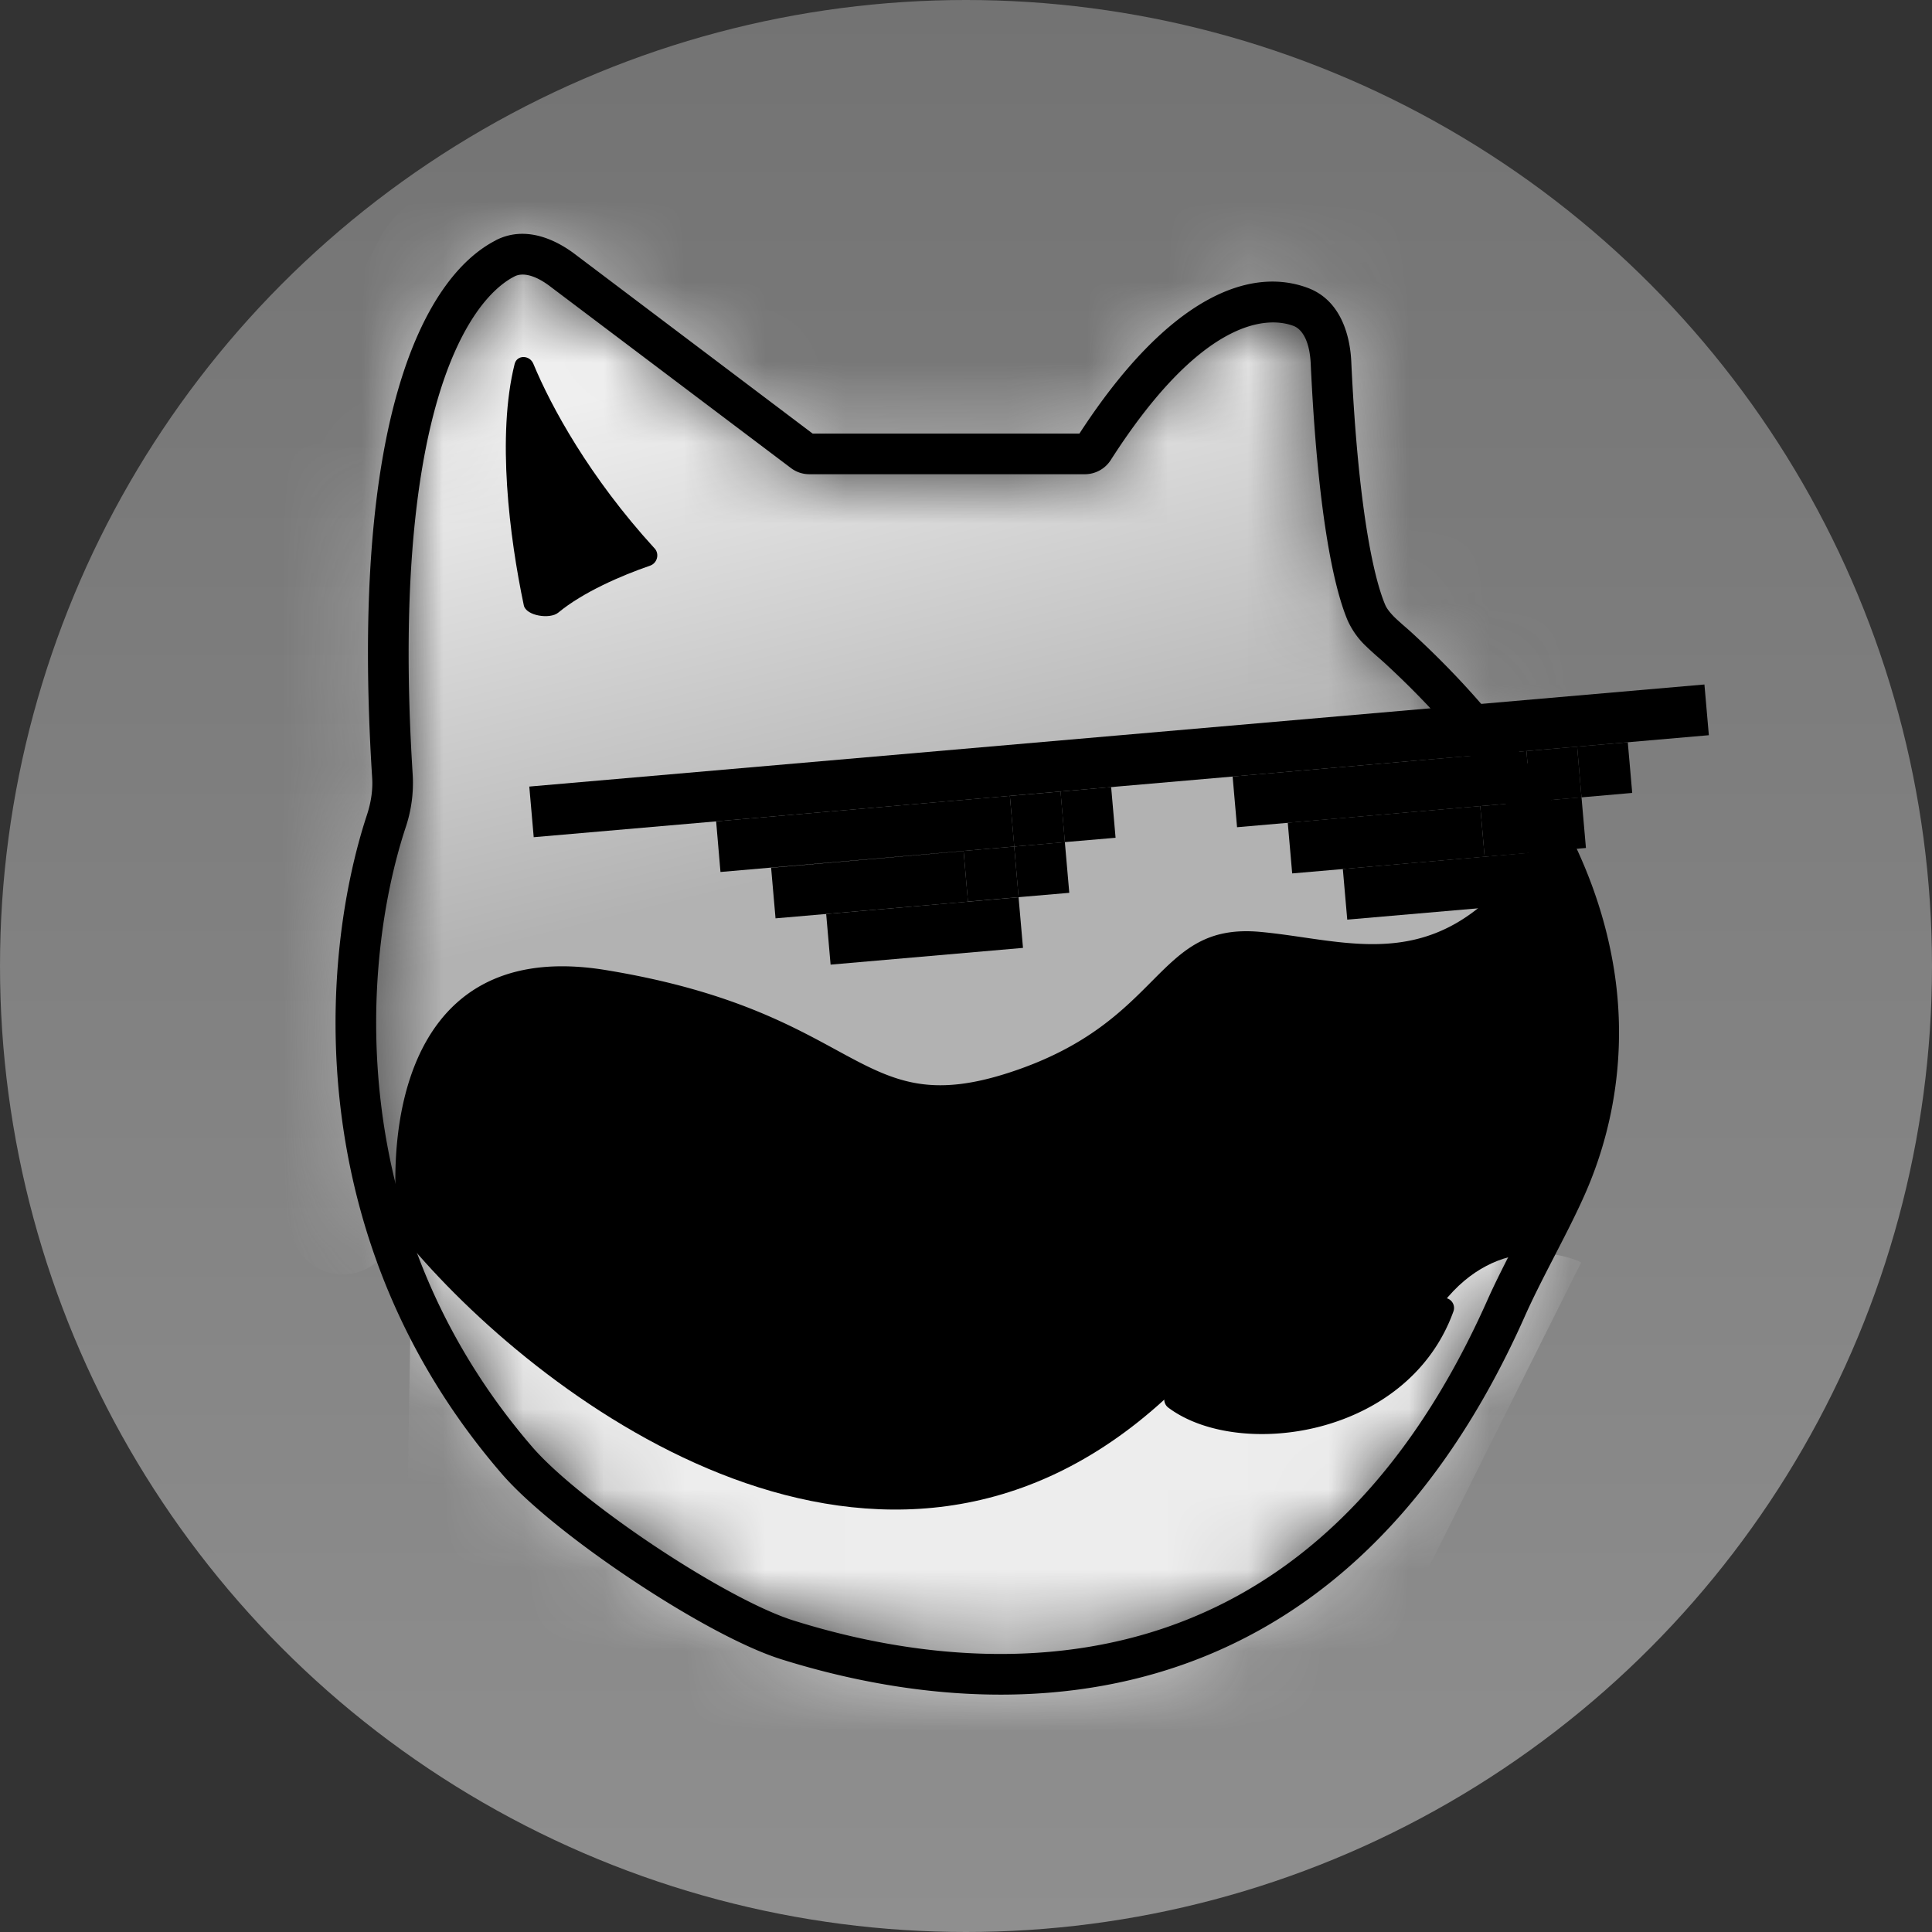 <svg xmlns="http://www.w3.org/2000/svg" width="24" height="24" fill="#000000"><rect width="100%" height="100%" fill="#333333" stroke="none"/><circle cx="12" cy="12" r="12" fill="url(#a)"/><path fill="#000000" d="m7.016 3.356 2.688 2.028c.219.165.486.255.76.255h2.418c.434 0 .83-.228 1.09-.575.959-1.276 1.74-1.427 2.214-1.252.268.1.365.405.379.692.085 1.82.277 2.72.439 3.104.077.185.257.312.405.448 3.074 2.835 2.629 5.393 2.107 6.615-.209.487-.559 1.092-.774 1.576-2.31 5.2-6.507 4.885-8.928 4.125-.897-.28-2.744-1.516-3.358-2.228-2.435-2.818-2.198-6.211-1.626-7.943.059-.179.088-.368.076-.555-.282-4.441.654-6.053 1.4-6.437.234-.12.5-.011.71.147Z"/><mask id="c" width="16" height="18" x="4" y="3" maskUnits="userSpaceOnUse" style="mask-type:alpha"><path fill="url(#b)" d="m6.986 3.356 2.991 2.257a.124.124 0 0 0 .076.026h3.426a.13.13 0 0 0 .107-.06c1.12-1.75 2.038-1.963 2.57-1.767.268.1.365.405.379.692.085 1.82.277 2.72.438 3.104.078.185.258.312.405.448 3.075 2.835 2.63 5.393 2.107 6.615-.208.487-.558 1.092-.773 1.576-2.311 5.2-6.507 4.885-8.928 4.125-.897-.28-2.744-1.516-3.359-2.228-2.434-2.818-2.197-6.211-1.625-7.943.059-.179.088-.368.076-.555-.283-4.441.653-6.053 1.4-6.437.234-.12.5-.011.71.147Z"/></mask><g mask="url(#c)"><path fill="url(#d)" d="M7.522 12.05c-2.311-.377-2.703 1.631-2.595 3.011a.715.715 0 0 1-.342.683.655.655 0 0 1-.96-.397c-.701-2.614-1.78-6.645-1.785-6.739-.006-.093 1.74-3.465 2.874-5.637a1.26 1.26 0 0 1 1.1-.677l10.67-.162a1.2 1.2 0 0 1 1.014.51c1.241 1.806 2.95 5.08 2.023 7.017-1.28 2.677-2.557 2.036-3.869 1.917-1.312-.118-1.175 1.11-3.096 1.742-1.921.633-1.805-.74-5.034-1.268Z"/></g><mask id="e" width="16" height="18" x="4" y="3" maskUnits="userSpaceOnUse" style="mask-type:alpha"><path fill="#000000" d="m7.016 3.356 2.688 2.028c.219.165.486.255.76.255h2.418c.434 0 .83-.228 1.09-.575.959-1.276 1.74-1.427 2.214-1.252.268.1.365.405.379.692.085 1.82.277 2.72.439 3.104.077.185.257.312.405.448 3.074 2.835 2.629 5.393 2.107 6.615-.209.487-.559 1.092-.774 1.576-2.31 5.2-6.507 4.885-8.928 4.125-.897-.28-2.744-1.516-3.358-2.228-2.435-2.818-2.198-6.211-1.626-7.943.059-.179.088-.368.076-.555-.282-4.441.654-6.053 1.4-6.437.234-.12.5-.011.71.147Z"/></mask><g mask="url(#e)"><path fill="#ededed" d="M14.463 17.387c-3.486 3.183-7.684.063-9.347-1.895l-.127 7.263 11.748-1.263 2.905-5.81c-.4-.19-1.352-.278-1.958.884-.758 1.453-2.337 1.01-3.221.82Z"/></g><path fill="#000000" fill-rule="evenodd" d="M6.16 2.984c.372-.19.751-.001.978.17l2.957 2.232h3.314c1.12-1.723 2.13-2.071 2.833-1.811.425.156.53.614.544.916.085 1.817.277 2.678.42 3.019.02.048.058.098.12.16.042.04.077.071.116.105.031.027.065.056.107.095 1.571 1.448 2.26 2.844 2.48 4.052a4.971 4.971 0 0 1-.312 2.847c-.108.254-.252.535-.392.806l-.022.043c-.134.26-.262.51-.36.731-1.183 2.66-2.864 3.938-4.584 4.437-1.707.496-3.416.214-4.651-.173-.485-.152-1.195-.548-1.85-.984-.655-.435-1.294-.938-1.624-1.32-2.51-2.906-2.264-6.4-1.675-8.188.05-.152.074-.309.064-.46-.142-2.237.02-3.782.324-4.826.302-1.039.752-1.614 1.213-1.85Zm.673.573c-.192-.146-.346-.173-.442-.123-.286.146-.676.569-.959 1.542-.28.968-.445 2.45-.305 4.653a1.73 1.73 0 0 1-.088.65c-.553 1.678-.782 4.969 1.577 7.7.284.328.876.8 1.522 1.23.647.43 1.308.793 1.721.922 1.185.372 2.785.627 4.36.17 1.56-.453 3.133-1.618 4.261-4.157.105-.235.24-.497.371-.752l.025-.048c.141-.274.277-.54.377-.773a4.466 4.466 0 0 0 .279-2.558c-.197-1.085-.822-2.385-2.325-3.771a4.832 4.832 0 0 0-.073-.065 4.121 4.121 0 0 1-.162-.147 1.01 1.01 0 0 1-.232-.325c-.18-.429-.373-1.368-.458-3.19-.013-.27-.101-.425-.215-.467-.351-.13-1.162-.062-2.269 1.667a.382.382 0 0 1-.32.176h-3.426a.377.377 0 0 1-.227-.077L6.833 3.557Z" clip-rule="evenodd"/><path fill="#000000" d="m6.575 9.771 14.598-1.268.055.63L6.63 10.4l-.055-.63Z"/><path fill="#000000" d="m8.896 10.203 3.649-.317.055.63-3.65.316-.054-.629ZM15.313 9.646l3.649-.317.055.63-3.65.317-.055-.63ZM9.58 10.78l2.39-.208.055.629-2.391.207-.055-.629Z"/><path fill="#000000" d="m15.997 10.22 2.391-.207.055.63-2.391.207-.055-.63ZM10.263 11.354l2.39-.208.055.629-2.39.208-.055-.63Z"/><path fill="#000000" d="m16.68 10.795 2.392-.208.054.63-2.39.207-.055-.63ZM12.599 10.516l.629-.055.055.63-.63.054-.054-.63Z"/><path fill="#000000" d="m19.017 9.959.629-.055.055.63-.63.054-.054-.629Z"/><path fill="#000000" d="m11.97 10.57.629-.054.055.629-.63.055-.054-.63ZM18.388 10.014l.629-.055.055.63-.63.054-.054-.63Z"/><path fill="#000000" d="m12.545 9.887.63-.055.054.63-.63.054-.054-.63ZM18.962 9.33l.63-.055.054.63-.63.054-.054-.629Z"/><path fill="#000000" d="m13.174 9.832.629-.055.055.63-.63.054-.054-.629ZM19.592 9.275l.629-.054.055.629-.63.055-.054-.63ZM8.13 6.811c-.809-.886-1.284-1.76-1.505-2.293-.046-.11-.203-.112-.232.003-.223.89-.065 2.15.114 2.999.027.13.324.176.427.091.308-.255.786-.462 1.141-.584.09-.031.12-.146.056-.216Z"/><path fill="#000000" fill-rule="evenodd" d="M17.98 16.13c.065.023.099.096.075.161-.286.793-.962 1.25-1.66 1.431-.693.18-1.44.095-1.882-.236a.126.126 0 0 1 .152-.202c.36.27 1.02.361 1.666.194.64-.166 1.236-.578 1.486-1.272a.126.126 0 0 1 .162-.076Z" clip-rule="evenodd"/><path fill="#000000" d="M14.751 12.212c-.788.412-.393 1.23-.262 1.423.421.623.958.774 1.434.888.219.052.454.041.64-.085.273-.185.6-.498.747-.932.262-.777.065-1.294-.263-1.424-.328-.129-1.553-.258-2.296.13Z"/><path fill="#000000" fill-rule="evenodd" d="M18.495 13.043a.253.253 0 0 1 .3.196c.168.801-.042 1.454-.471 1.95-.17.195-.372.364-.594.508a.258.258 0 0 1-.023.052c-.285.479-.774.674-1.21.737a2.542 2.542 0 0 1-1.114-.086 4.74 4.74 0 0 1-.61-.007 2.898 2.898 0 0 1-.764-.154c-.214-.079-.415-.198-.536-.378-.281-.417-.438-.626-.577-.753-.126-.116-.243-.17-.478-.248a.253.253 0 0 1 .158-.48c.259.085.457.168.661.355.19.175.38.435.655.844.036.054.124.124.293.186a2.4 2.4 0 0 0 .628.124c.201.016.42.016.647 0a2.374 2.374 0 0 1 1.063-.64 3.07 3.07 0 0 1 1.067-.129.248.248 0 0 1 .062.013c.107-.085.205-.177.29-.276.327-.377.494-.869.358-1.514a.253.253 0 0 1 .195-.3Z" clip-rule="evenodd"/><defs><linearGradient id="a" x1="12" x2="12" y1="0" y2="24" gradientUnits="userSpaceOnUse"><stop stop-color="#737373"/><stop offset="1" stop-color="#8f8f8f"/></linearGradient><linearGradient id="b" x1="12.821" x2="14.968" y1="5.702" y2="13.407" gradientUnits="userSpaceOnUse"><stop stop-color="#f0f0f0"/><stop offset="1" stop-color="#b2b2b2"/></linearGradient><linearGradient id="d" x1="11.345" x2="12.873" y1="3.958" y2="10.126" gradientUnits="userSpaceOnUse"><stop stop-color="#f0f0f0"/><stop offset="1" stop-color="#b2b2b2"/></linearGradient></defs></svg>